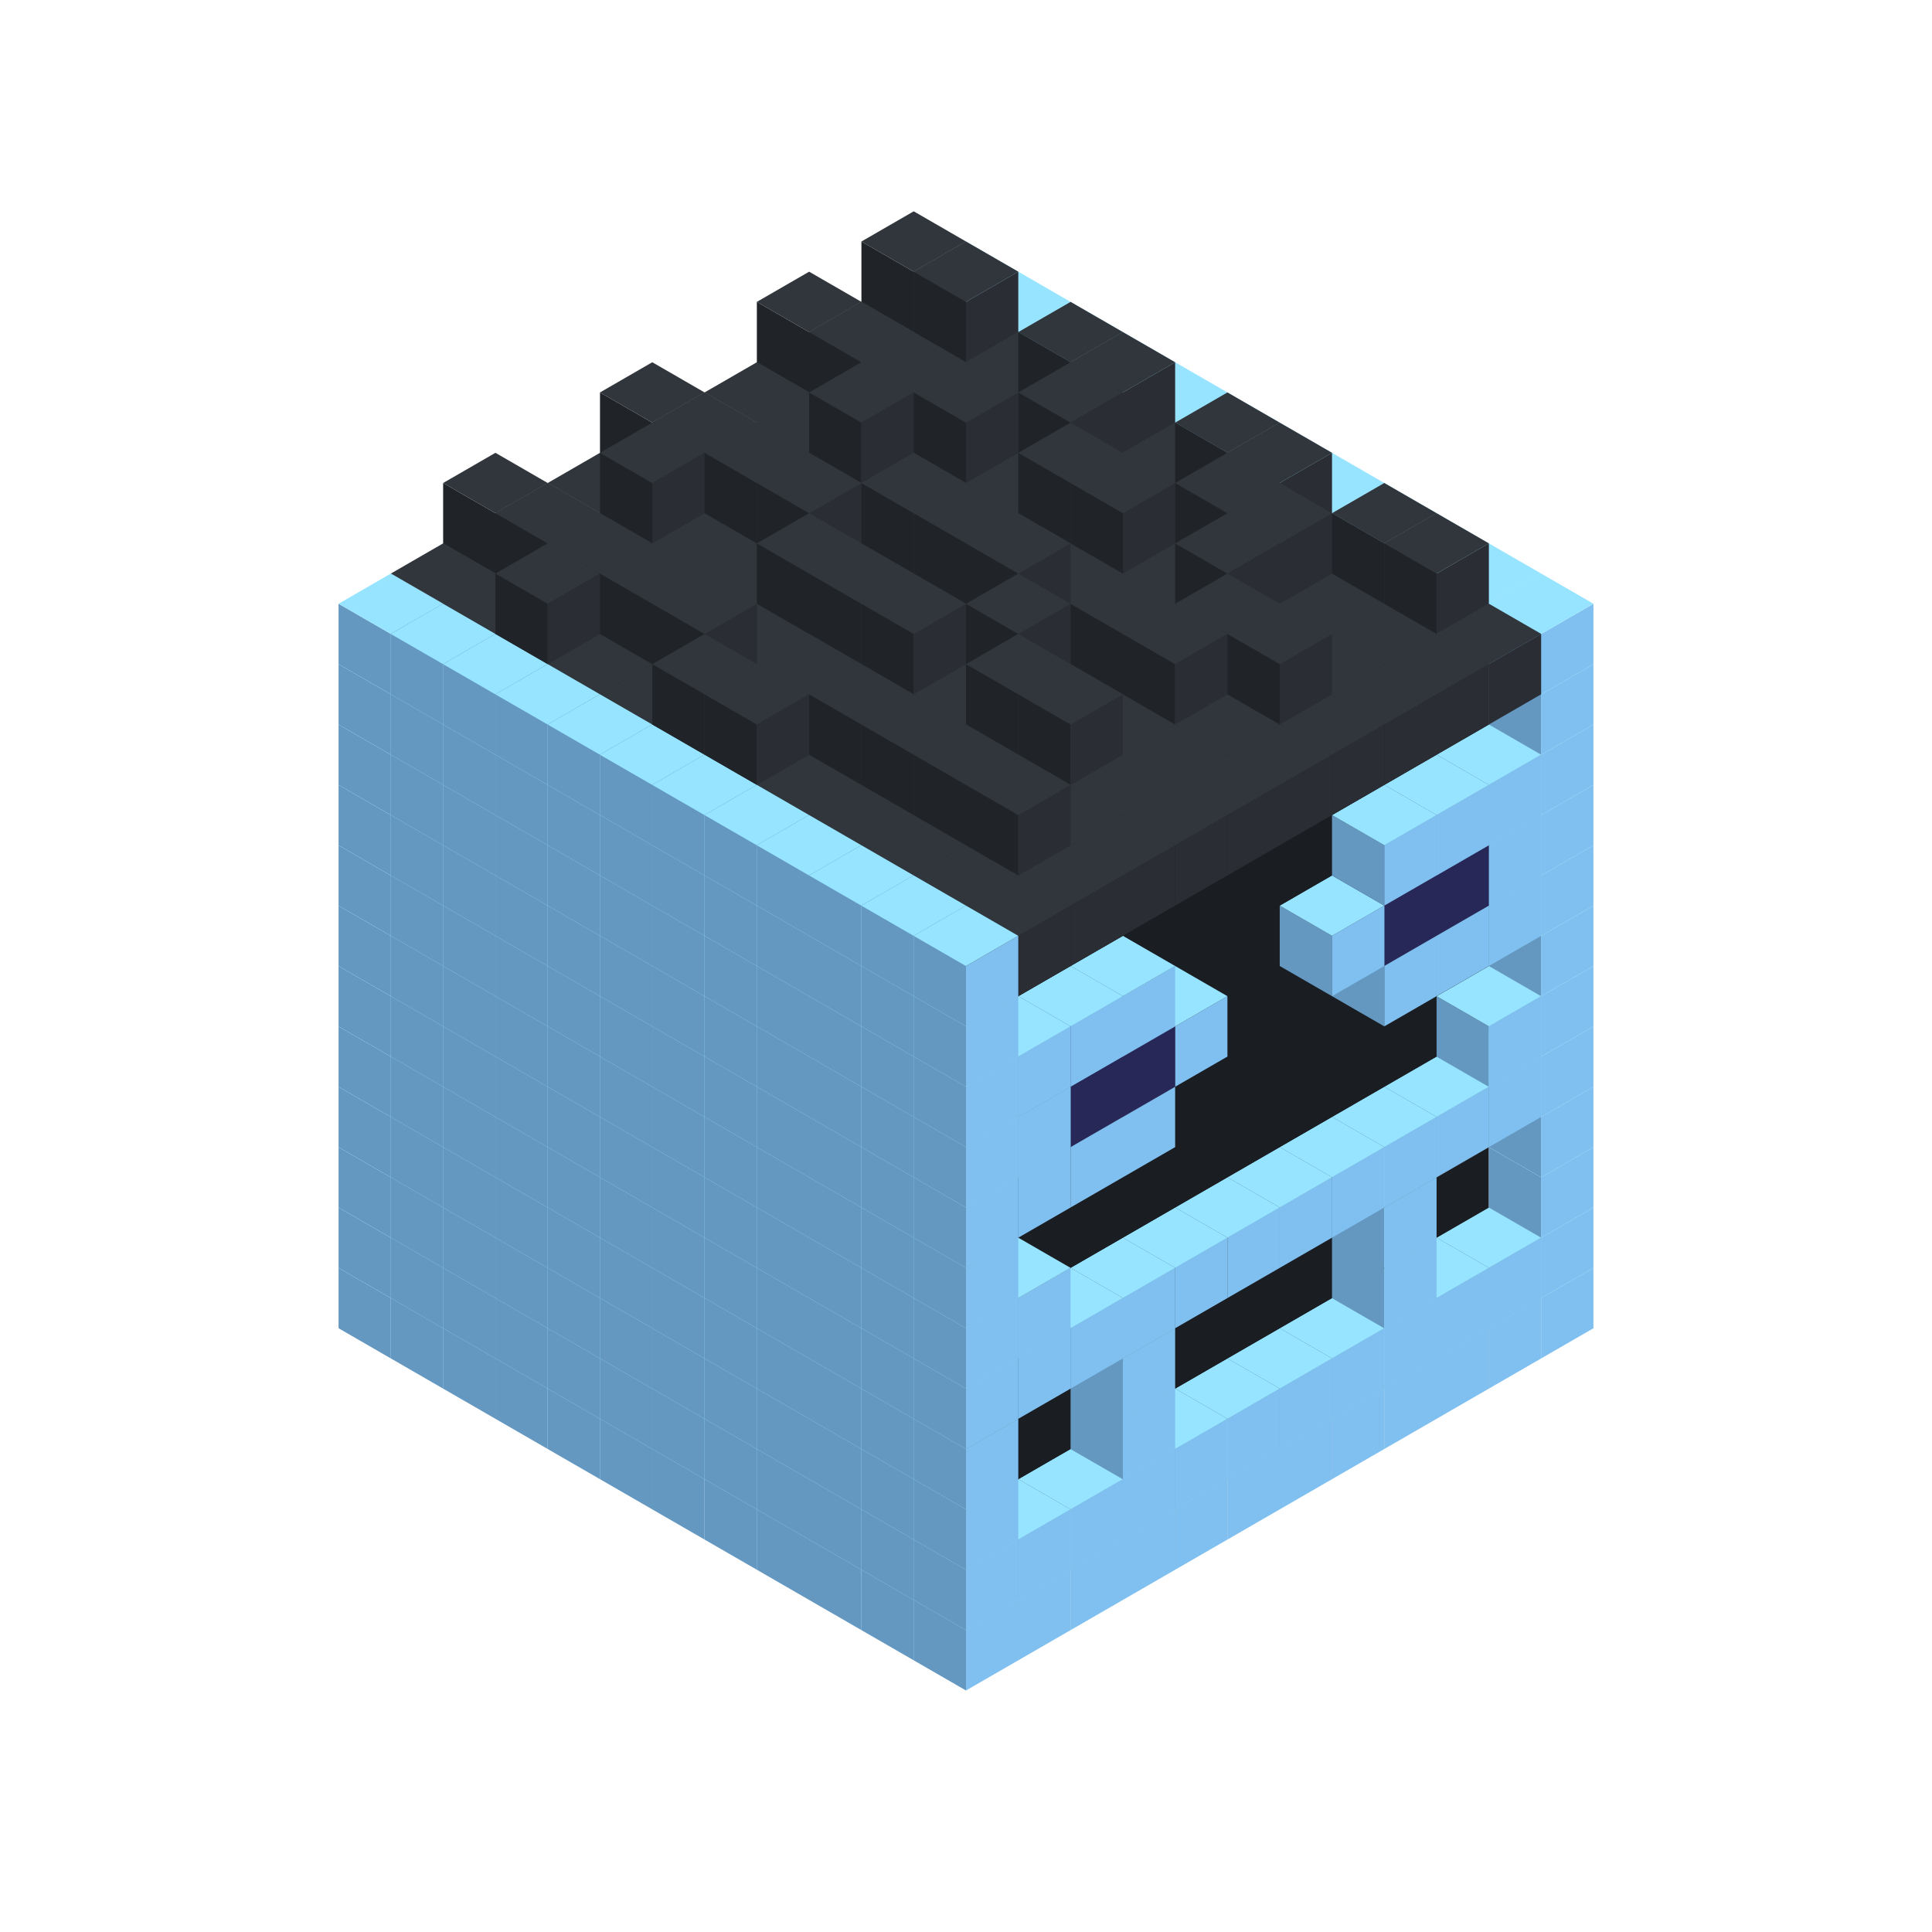 
<svg width='600' height='600' viewBox='4436371 5550000 3200000 3200000' xmlns='http://www.w3.org/2000/svg' xmlns:xlink='http://www.w3.org/1999/xlink'>
<use xlink:href='#v-0x0000003b-1' transform='translate(983738,3600000)'/>
<use xlink:href='#v-0x0000003b-1' transform='translate(1070341,3650000)'/>
<use xlink:href='#v-0x0000003b-1' transform='translate(1156944,3700000)'/>
<use xlink:href='#v-0x0000003b-1' transform='translate(1243547,3750000)'/>
<use xlink:href='#v-0x0000003b-1' transform='translate(1330150,3800000)'/>
<use xlink:href='#v-0x0000003b-1' transform='translate(1416753,3850000)'/>
<use xlink:href='#v-0x0000003b-1' transform='translate(1503356,3900000)'/>
<use xlink:href='#v-0x0000003b-1' transform='translate(1589959,3950000)'/>
<use xlink:href='#v-0x0000003b-1' transform='translate(1676562,4000000)'/>
<use xlink:href='#v-0x0000003b-1' transform='translate(1763165,4050000)'/>
<use xlink:href='#v-0x0000003b-1' transform='translate(1849768,4100000)'/>
<use xlink:href='#v-0x0000003b-1' transform='translate(2889004,3600000)'/>
<use xlink:href='#v-0x0000003b-1' transform='translate(2802401,3650000)'/>
<use xlink:href='#v-0x0000003b-1' transform='translate(2715798,3700000)'/>
<use xlink:href='#v-0x0000003b-1' transform='translate(2629195,3750000)'/>
<use xlink:href='#v-0x0000003b-1' transform='translate(2542592,3800000)'/>
<use xlink:href='#v-0x0000003b-1' transform='translate(2455989,3850000)'/>
<use xlink:href='#v-0x0000003b-1' transform='translate(2369386,3900000)'/>
<use xlink:href='#v-0x0000003b-1' transform='translate(2282783,3950000)'/>
<use xlink:href='#v-0x0000003b-1' transform='translate(2196180,4000000)'/>
<use xlink:href='#v-0x0000003b-1' transform='translate(2109577,4050000)'/>
<use xlink:href='#v-0x0000003b-1' transform='translate(2022974,4100000)'/>
<use xlink:href='#v-0x0000003b-1' transform='translate(1936371,4150000)'/>
<use xlink:href='#v-0x0000003b-1' transform='translate(983738,3500000)'/>
<use xlink:href='#v-0x0000003b-1' transform='translate(1070341,3550000)'/>
<use xlink:href='#v-0x0000003b-1' transform='translate(1156944,3600000)'/>
<use xlink:href='#v-0x0000003b-1' transform='translate(1243547,3650000)'/>
<use xlink:href='#v-0x0000003b-1' transform='translate(1330150,3700000)'/>
<use xlink:href='#v-0x0000003b-1' transform='translate(1416753,3750000)'/>
<use xlink:href='#v-0x0000003b-1' transform='translate(1503356,3800000)'/>
<use xlink:href='#v-0x0000003b-1' transform='translate(1589959,3850000)'/>
<use xlink:href='#v-0x0000003b-1' transform='translate(1676562,3900000)'/>
<use xlink:href='#v-0x0000003b-1' transform='translate(1763165,3950000)'/>
<use xlink:href='#v-0x0000003b-2' transform='translate(2715798,3500000)'/>
<use xlink:href='#v-0x0000003b-2' transform='translate(2629195,3550000)'/>
<use xlink:href='#v-0x0000003b-2' transform='translate(2542592,3600000)'/>
<use xlink:href='#v-0x0000003b-2' transform='translate(2455989,3650000)'/>
<use xlink:href='#v-0x0000003b-2' transform='translate(2369386,3700000)'/>
<use xlink:href='#v-0x0000003b-2' transform='translate(2282783,3750000)'/>
<use xlink:href='#v-0x0000003b-2' transform='translate(2196180,3800000)'/>
<use xlink:href='#v-0x0000003b-2' transform='translate(2109577,3850000)'/>
<use xlink:href='#v-0x0000003b-2' transform='translate(2022974,3900000)'/>
<use xlink:href='#v-0x0000003b-2' transform='translate(1936371,3950000)'/>
<use xlink:href='#v-0x0000003b-1' transform='translate(1849768,4000000)'/>
<use xlink:href='#v-0x0000003b-1' transform='translate(2889004,3500000)'/>
<use xlink:href='#v-0x0000003b-1' transform='translate(2802401,3550000)'/>
<use xlink:href='#v-0x0000003b-1' transform='translate(2715798,3600000)'/>
<use xlink:href='#v-0x0000003b-1' transform='translate(2629195,3650000)'/>
<use xlink:href='#v-0x0000003b-1' transform='translate(2542592,3700000)'/>
<use xlink:href='#v-0x0000003b-1' transform='translate(2455989,3750000)'/>
<use xlink:href='#v-0x0000003b-1' transform='translate(2369386,3800000)'/>
<use xlink:href='#v-0x0000003b-1' transform='translate(2282783,3850000)'/>
<use xlink:href='#v-0x0000003b-1' transform='translate(2196180,3900000)'/>
<use xlink:href='#v-0x0000003b-1' transform='translate(2109577,3950000)'/>
<use xlink:href='#v-0x0000003b-1' transform='translate(2022974,4000000)'/>
<use xlink:href='#v-0x0000003b-1' transform='translate(1936371,4050000)'/>
<use xlink:href='#v-0x0000003b-1' transform='translate(983738,3400000)'/>
<use xlink:href='#v-0x0000003b-1' transform='translate(1070341,3450000)'/>
<use xlink:href='#v-0x0000003b-1' transform='translate(1156944,3500000)'/>
<use xlink:href='#v-0x0000003b-1' transform='translate(1243547,3550000)'/>
<use xlink:href='#v-0x0000003b-1' transform='translate(1330150,3600000)'/>
<use xlink:href='#v-0x0000003b-1' transform='translate(1416753,3650000)'/>
<use xlink:href='#v-0x0000003b-1' transform='translate(1503356,3700000)'/>
<use xlink:href='#v-0x0000003b-1' transform='translate(1589959,3750000)'/>
<use xlink:href='#v-0x0000003b-1' transform='translate(1676562,3800000)'/>
<use xlink:href='#v-0x0000003b-1' transform='translate(1763165,3850000)'/>
<use xlink:href='#v-0x0000003b-4' transform='translate(2715798,3400000)'/>
<use xlink:href='#v-0x0000003b-4' transform='translate(2629195,3450000)'/>
<use xlink:href='#v-0x0000003b-4' transform='translate(2542592,3500000)'/>
<use xlink:href='#v-0x0000003b-4' transform='translate(2455989,3550000)'/>
<use xlink:href='#v-0x0000003b-4' transform='translate(2369386,3600000)'/>
<use xlink:href='#v-0x0000003b-4' transform='translate(2282783,3650000)'/>
<use xlink:href='#v-0x0000003b-4' transform='translate(2196180,3700000)'/>
<use xlink:href='#v-0x0000003b-4' transform='translate(2109577,3750000)'/>
<use xlink:href='#v-0x0000003b-4' transform='translate(2022974,3800000)'/>
<use xlink:href='#v-0x0000003b-4' transform='translate(1936371,3850000)'/>
<use xlink:href='#v-0x0000003b-1' transform='translate(1849768,3900000)'/>
<use xlink:href='#v-0x0000003b-1' transform='translate(2889004,3400000)'/>
<use xlink:href='#v-0x0000003b-1' transform='translate(2629195,3550000)'/>
<use xlink:href='#v-0x0000003b-1' transform='translate(2196180,3800000)'/>
<use xlink:href='#v-0x0000003b-1' transform='translate(1936371,3950000)'/>
<use xlink:href='#v-0x0000003b-1' transform='translate(983738,3300000)'/>
<use xlink:href='#v-0x0000003b-1' transform='translate(1070341,3350000)'/>
<use xlink:href='#v-0x0000003b-1' transform='translate(1156944,3400000)'/>
<use xlink:href='#v-0x0000003b-1' transform='translate(1243547,3450000)'/>
<use xlink:href='#v-0x0000003b-1' transform='translate(1330150,3500000)'/>
<use xlink:href='#v-0x0000003b-1' transform='translate(1416753,3550000)'/>
<use xlink:href='#v-0x0000003b-1' transform='translate(1503356,3600000)'/>
<use xlink:href='#v-0x0000003b-1' transform='translate(1589959,3650000)'/>
<use xlink:href='#v-0x0000003b-1' transform='translate(1676562,3700000)'/>
<use xlink:href='#v-0x0000003b-1' transform='translate(1763165,3750000)'/>
<use xlink:href='#v-0x0000003b-4' transform='translate(2715798,3300000)'/>
<use xlink:href='#v-0x0000003b-4' transform='translate(2629195,3350000)'/>
<use xlink:href='#v-0x0000003b-4' transform='translate(2542592,3400000)'/>
<use xlink:href='#v-0x0000003b-4' transform='translate(2455989,3450000)'/>
<use xlink:href='#v-0x0000003b-4' transform='translate(2369386,3500000)'/>
<use xlink:href='#v-0x0000003b-4' transform='translate(2282783,3550000)'/>
<use xlink:href='#v-0x0000003b-4' transform='translate(2196180,3600000)'/>
<use xlink:href='#v-0x0000003b-4' transform='translate(2109577,3650000)'/>
<use xlink:href='#v-0x0000003b-4' transform='translate(2022974,3700000)'/>
<use xlink:href='#v-0x0000003b-4' transform='translate(1936371,3750000)'/>
<use xlink:href='#v-0x0000003b-1' transform='translate(1849768,3800000)'/>
<use xlink:href='#v-0x0000003b-1' transform='translate(2889004,3300000)'/>
<use xlink:href='#v-0x0000003b-1' transform='translate(2629195,3450000)'/>
<use xlink:href='#v-0x0000003b-1' transform='translate(2196180,3700000)'/>
<use xlink:href='#v-0x0000003b-1' transform='translate(1936371,3850000)'/>
<use xlink:href='#v-0x0000003b-1' transform='translate(983738,3200000)'/>
<use xlink:href='#v-0x0000003b-1' transform='translate(1070341,3250000)'/>
<use xlink:href='#v-0x0000003b-1' transform='translate(1156944,3300000)'/>
<use xlink:href='#v-0x0000003b-1' transform='translate(1243547,3350000)'/>
<use xlink:href='#v-0x0000003b-1' transform='translate(1330150,3400000)'/>
<use xlink:href='#v-0x0000003b-1' transform='translate(1416753,3450000)'/>
<use xlink:href='#v-0x0000003b-1' transform='translate(1503356,3500000)'/>
<use xlink:href='#v-0x0000003b-1' transform='translate(1589959,3550000)'/>
<use xlink:href='#v-0x0000003b-1' transform='translate(1676562,3600000)'/>
<use xlink:href='#v-0x0000003b-1' transform='translate(1763165,3650000)'/>
<use xlink:href='#v-0x0000003b-2' transform='translate(2715798,3200000)'/>
<use xlink:href='#v-0x0000003b-2' transform='translate(2629195,3250000)'/>
<use xlink:href='#v-0x0000003b-2' transform='translate(2542592,3300000)'/>
<use xlink:href='#v-0x0000003b-2' transform='translate(2455989,3350000)'/>
<use xlink:href='#v-0x0000003b-2' transform='translate(2369386,3400000)'/>
<use xlink:href='#v-0x0000003b-2' transform='translate(2282783,3450000)'/>
<use xlink:href='#v-0x0000003b-2' transform='translate(2196180,3500000)'/>
<use xlink:href='#v-0x0000003b-2' transform='translate(2109577,3550000)'/>
<use xlink:href='#v-0x0000003b-2' transform='translate(2022974,3600000)'/>
<use xlink:href='#v-0x0000003b-2' transform='translate(1936371,3650000)'/>
<use xlink:href='#v-0x0000003b-1' transform='translate(1849768,3700000)'/>
<use xlink:href='#v-0x0000003b-1' transform='translate(2889004,3200000)'/>
<use xlink:href='#v-0x0000003b-1' transform='translate(2802401,3250000)'/>
<use xlink:href='#v-0x0000003b-1' transform='translate(2715798,3300000)'/>
<use xlink:href='#v-0x0000003b-1' transform='translate(2629195,3350000)'/>
<use xlink:href='#v-0x0000003b-1' transform='translate(2542592,3400000)'/>
<use xlink:href='#v-0x0000003b-1' transform='translate(2455989,3450000)'/>
<use xlink:href='#v-0x0000003b-1' transform='translate(2369386,3500000)'/>
<use xlink:href='#v-0x0000003b-1' transform='translate(2282783,3550000)'/>
<use xlink:href='#v-0x0000003b-1' transform='translate(2196180,3600000)'/>
<use xlink:href='#v-0x0000003b-1' transform='translate(2109577,3650000)'/>
<use xlink:href='#v-0x0000003b-1' transform='translate(2022974,3700000)'/>
<use xlink:href='#v-0x0000003b-1' transform='translate(1936371,3750000)'/>
<use xlink:href='#v-0x0000003b-1' transform='translate(983738,3100000)'/>
<use xlink:href='#v-0x0000003b-1' transform='translate(1070341,3150000)'/>
<use xlink:href='#v-0x0000003b-1' transform='translate(1156944,3200000)'/>
<use xlink:href='#v-0x0000003b-1' transform='translate(1243547,3250000)'/>
<use xlink:href='#v-0x0000003b-1' transform='translate(1330150,3300000)'/>
<use xlink:href='#v-0x0000003b-1' transform='translate(1416753,3350000)'/>
<use xlink:href='#v-0x0000003b-1' transform='translate(1503356,3400000)'/>
<use xlink:href='#v-0x0000003b-1' transform='translate(1589959,3450000)'/>
<use xlink:href='#v-0x0000003b-1' transform='translate(1676562,3500000)'/>
<use xlink:href='#v-0x0000003b-1' transform='translate(1763165,3550000)'/>
<use xlink:href='#v-0x0000003b-2' transform='translate(2715798,3100000)'/>
<use xlink:href='#v-0x0000003b-2' transform='translate(2629195,3150000)'/>
<use xlink:href='#v-0x0000003b-2' transform='translate(2542592,3200000)'/>
<use xlink:href='#v-0x0000003b-2' transform='translate(2455989,3250000)'/>
<use xlink:href='#v-0x0000003b-2' transform='translate(2369386,3300000)'/>
<use xlink:href='#v-0x0000003b-2' transform='translate(2282783,3350000)'/>
<use xlink:href='#v-0x0000003b-2' transform='translate(2196180,3400000)'/>
<use xlink:href='#v-0x0000003b-2' transform='translate(2109577,3450000)'/>
<use xlink:href='#v-0x0000003b-2' transform='translate(2022974,3500000)'/>
<use xlink:href='#v-0x0000003b-2' transform='translate(1936371,3550000)'/>
<use xlink:href='#v-0x0000003b-1' transform='translate(1849768,3600000)'/>
<use xlink:href='#v-0x0000003b-1' transform='translate(2889004,3100000)'/>
<use xlink:href='#v-0x0000003b-1' transform='translate(2802401,3150000)'/>
<use xlink:href='#v-0x0000003b-1' transform='translate(2022974,3600000)'/>
<use xlink:href='#v-0x0000003b-1' transform='translate(1936371,3650000)'/>
<use xlink:href='#v-0x0000003b-1' transform='translate(983738,3000000)'/>
<use xlink:href='#v-0x0000003b-1' transform='translate(1070341,3050000)'/>
<use xlink:href='#v-0x0000003b-1' transform='translate(1156944,3100000)'/>
<use xlink:href='#v-0x0000003b-1' transform='translate(1243547,3150000)'/>
<use xlink:href='#v-0x0000003b-1' transform='translate(1330150,3200000)'/>
<use xlink:href='#v-0x0000003b-1' transform='translate(1416753,3250000)'/>
<use xlink:href='#v-0x0000003b-1' transform='translate(1503356,3300000)'/>
<use xlink:href='#v-0x0000003b-1' transform='translate(1589959,3350000)'/>
<use xlink:href='#v-0x0000003b-1' transform='translate(1676562,3400000)'/>
<use xlink:href='#v-0x0000003b-1' transform='translate(1763165,3450000)'/>
<use xlink:href='#v-0x0000003b-2' transform='translate(2715798,3000000)'/>
<use xlink:href='#v-0x0000003b-2' transform='translate(2629195,3050000)'/>
<use xlink:href='#v-0x0000003b-2' transform='translate(2542592,3100000)'/>
<use xlink:href='#v-0x0000003b-2' transform='translate(2455989,3150000)'/>
<use xlink:href='#v-0x0000003b-2' transform='translate(2369386,3200000)'/>
<use xlink:href='#v-0x0000003b-2' transform='translate(2282783,3250000)'/>
<use xlink:href='#v-0x0000003b-2' transform='translate(2196180,3300000)'/>
<use xlink:href='#v-0x0000003b-2' transform='translate(2109577,3350000)'/>
<use xlink:href='#v-0x0000003b-2' transform='translate(2022974,3400000)'/>
<use xlink:href='#v-0x0000003b-2' transform='translate(1936371,3450000)'/>
<use xlink:href='#v-0x0000003b-1' transform='translate(1849768,3500000)'/>
<use xlink:href='#v-0x0000003b-1' transform='translate(2889004,3000000)'/>
<use xlink:href='#v-0x0000003b-1' transform='translate(1936371,3550000)'/>
<use xlink:href='#v-0x0000003b-1' transform='translate(983738,2900000)'/>
<use xlink:href='#v-0x0000003b-1' transform='translate(1070341,2950000)'/>
<use xlink:href='#v-0x0000003b-1' transform='translate(1156944,3000000)'/>
<use xlink:href='#v-0x0000003b-1' transform='translate(1243547,3050000)'/>
<use xlink:href='#v-0x0000003b-1' transform='translate(1330150,3100000)'/>
<use xlink:href='#v-0x0000003b-1' transform='translate(1416753,3150000)'/>
<use xlink:href='#v-0x0000003b-1' transform='translate(1503356,3200000)'/>
<use xlink:href='#v-0x0000003b-1' transform='translate(1589959,3250000)'/>
<use xlink:href='#v-0x0000003b-1' transform='translate(1676562,3300000)'/>
<use xlink:href='#v-0x0000003b-1' transform='translate(1763165,3350000)'/>
<use xlink:href='#v-0x0000003b-2' transform='translate(2715798,2900000)'/>
<use xlink:href='#v-0x0000003b-2' transform='translate(2629195,2950000)'/>
<use xlink:href='#v-0x0000003b-2' transform='translate(2542592,3000000)'/>
<use xlink:href='#v-0x0000003b-2' transform='translate(2455989,3050000)'/>
<use xlink:href='#v-0x0000003b-2' transform='translate(2369386,3100000)'/>
<use xlink:href='#v-0x0000003b-2' transform='translate(2282783,3150000)'/>
<use xlink:href='#v-0x0000003b-2' transform='translate(2196180,3200000)'/>
<use xlink:href='#v-0x0000003b-2' transform='translate(2109577,3250000)'/>
<use xlink:href='#v-0x0000003b-2' transform='translate(2022974,3300000)'/>
<use xlink:href='#v-0x0000003b-2' transform='translate(1936371,3350000)'/>
<use xlink:href='#v-0x0000003b-1' transform='translate(1849768,3400000)'/>
<use xlink:href='#v-0x0000003b-1' transform='translate(2889004,2900000)'/>
<use xlink:href='#v-0x0000003b-1' transform='translate(2802401,2950000)'/>
<use xlink:href='#v-0x0000003b-1' transform='translate(2715798,3000000)'/>
<use xlink:href='#v-0x0000003b-1' transform='translate(2629195,3050000)'/>
<use xlink:href='#v-0x0000003b-1' transform='translate(2196180,3300000)'/>
<use xlink:href='#v-0x0000003b-1' transform='translate(2109577,3350000)'/>
<use xlink:href='#v-0x0000003b-1' transform='translate(2022974,3400000)'/>
<use xlink:href='#v-0x0000003b-1' transform='translate(1936371,3450000)'/>
<use xlink:href='#v-0x0000003b-1' transform='translate(983738,2800000)'/>
<use xlink:href='#v-0x0000003b-1' transform='translate(1070341,2850000)'/>
<use xlink:href='#v-0x0000003b-1' transform='translate(1156944,2900000)'/>
<use xlink:href='#v-0x0000003b-1' transform='translate(1243547,2950000)'/>
<use xlink:href='#v-0x0000003b-1' transform='translate(1330150,3000000)'/>
<use xlink:href='#v-0x0000003b-1' transform='translate(1416753,3050000)'/>
<use xlink:href='#v-0x0000003b-1' transform='translate(1503356,3100000)'/>
<use xlink:href='#v-0x0000003b-1' transform='translate(1589959,3150000)'/>
<use xlink:href='#v-0x0000003b-1' transform='translate(1676562,3200000)'/>
<use xlink:href='#v-0x0000003b-1' transform='translate(1763165,3250000)'/>
<use xlink:href='#v-0x0000003b-2' transform='translate(2715798,2800000)'/>
<use xlink:href='#v-0x0000003b-2' transform='translate(2629195,2850000)'/>
<use xlink:href='#v-0x0000003b-2' transform='translate(2542592,2900000)'/>
<use xlink:href='#v-0x0000003b-2' transform='translate(2455989,2950000)'/>
<use xlink:href='#v-0x0000003b-2' transform='translate(2369386,3000000)'/>
<use xlink:href='#v-0x0000003b-2' transform='translate(2282783,3050000)'/>
<use xlink:href='#v-0x0000003b-2' transform='translate(2196180,3100000)'/>
<use xlink:href='#v-0x0000003b-2' transform='translate(2109577,3150000)'/>
<use xlink:href='#v-0x0000003b-2' transform='translate(2022974,3200000)'/>
<use xlink:href='#v-0x0000003b-2' transform='translate(1936371,3250000)'/>
<use xlink:href='#v-0x0000003b-1' transform='translate(1849768,3300000)'/>
<use xlink:href='#v-0x0000003b-1' transform='translate(2889004,2800000)'/>
<use xlink:href='#v-0x0000003b-1' transform='translate(2802401,2850000)'/>
<use xlink:href='#v-0x0000003b-3' transform='translate(2715798,2900000)'/>
<use xlink:href='#v-0x0000003b-3' transform='translate(2629195,2950000)'/>
<use xlink:href='#v-0x0000003b-1' transform='translate(2542592,3000000)'/>
<use xlink:href='#v-0x0000003b-1' transform='translate(2282783,3150000)'/>
<use xlink:href='#v-0x0000003b-3' transform='translate(2196180,3200000)'/>
<use xlink:href='#v-0x0000003b-3' transform='translate(2109577,3250000)'/>
<use xlink:href='#v-0x0000003b-1' transform='translate(2022974,3300000)'/>
<use xlink:href='#v-0x0000003b-1' transform='translate(1936371,3350000)'/>
<use xlink:href='#v-0x0000003b-1' transform='translate(983738,2700000)'/>
<use xlink:href='#v-0x0000003b-1' transform='translate(1070341,2750000)'/>
<use xlink:href='#v-0x0000003b-1' transform='translate(1156944,2800000)'/>
<use xlink:href='#v-0x0000003b-1' transform='translate(1243547,2850000)'/>
<use xlink:href='#v-0x0000003b-1' transform='translate(1330150,2900000)'/>
<use xlink:href='#v-0x0000003b-1' transform='translate(1416753,2950000)'/>
<use xlink:href='#v-0x0000003b-1' transform='translate(1503356,3000000)'/>
<use xlink:href='#v-0x0000003b-1' transform='translate(1589959,3050000)'/>
<use xlink:href='#v-0x0000003b-1' transform='translate(1676562,3100000)'/>
<use xlink:href='#v-0x0000003b-1' transform='translate(1763165,3150000)'/>
<use xlink:href='#v-0x0000003b-2' transform='translate(2715798,2700000)'/>
<use xlink:href='#v-0x0000003b-2' transform='translate(2629195,2750000)'/>
<use xlink:href='#v-0x0000003b-2' transform='translate(2542592,2800000)'/>
<use xlink:href='#v-0x0000003b-2' transform='translate(2455989,2850000)'/>
<use xlink:href='#v-0x0000003b-2' transform='translate(2369386,2900000)'/>
<use xlink:href='#v-0x0000003b-2' transform='translate(2282783,2950000)'/>
<use xlink:href='#v-0x0000003b-2' transform='translate(2196180,3000000)'/>
<use xlink:href='#v-0x0000003b-2' transform='translate(2109577,3050000)'/>
<use xlink:href='#v-0x0000003b-2' transform='translate(2022974,3100000)'/>
<use xlink:href='#v-0x0000003b-2' transform='translate(1936371,3150000)'/>
<use xlink:href='#v-0x0000003b-1' transform='translate(1849768,3200000)'/>
<use xlink:href='#v-0x0000003b-1' transform='translate(2889004,2700000)'/>
<use xlink:href='#v-0x0000003b-1' transform='translate(2802401,2750000)'/>
<use xlink:href='#v-0x0000003b-1' transform='translate(2715798,2800000)'/>
<use xlink:href='#v-0x0000003b-1' transform='translate(2629195,2850000)'/>
<use xlink:href='#v-0x0000003b-1' transform='translate(2196180,3100000)'/>
<use xlink:href='#v-0x0000003b-1' transform='translate(2109577,3150000)'/>
<use xlink:href='#v-0x0000003b-1' transform='translate(2022974,3200000)'/>
<use xlink:href='#v-0x0000003b-1' transform='translate(1936371,3250000)'/>
<use xlink:href='#v-0x0000003b-1' transform='translate(983738,2600000)'/>
<use xlink:href='#v-0x0000003b-1' transform='translate(1070341,2650000)'/>
<use xlink:href='#v-0x0000003b-1' transform='translate(1156944,2700000)'/>
<use xlink:href='#v-0x0000003b-1' transform='translate(1243547,2750000)'/>
<use xlink:href='#v-0x0000003b-1' transform='translate(1330150,2800000)'/>
<use xlink:href='#v-0x0000003b-1' transform='translate(1416753,2850000)'/>
<use xlink:href='#v-0x0000003b-1' transform='translate(1503356,2900000)'/>
<use xlink:href='#v-0x0000003b-1' transform='translate(1589959,2950000)'/>
<use xlink:href='#v-0x0000003b-1' transform='translate(1676562,3000000)'/>
<use xlink:href='#v-0x0000003b-1' transform='translate(1763165,3050000)'/>
<use xlink:href='#v-0x0000003b-2' transform='translate(2715798,2600000)'/>
<use xlink:href='#v-0x0000003b-2' transform='translate(2629195,2650000)'/>
<use xlink:href='#v-0x0000003b-2' transform='translate(2542592,2700000)'/>
<use xlink:href='#v-0x0000003b-2' transform='translate(2455989,2750000)'/>
<use xlink:href='#v-0x0000003b-2' transform='translate(2369386,2800000)'/>
<use xlink:href='#v-0x0000003b-2' transform='translate(2282783,2850000)'/>
<use xlink:href='#v-0x0000003b-2' transform='translate(2196180,2900000)'/>
<use xlink:href='#v-0x0000003b-2' transform='translate(2109577,2950000)'/>
<use xlink:href='#v-0x0000003b-2' transform='translate(2022974,3000000)'/>
<use xlink:href='#v-0x0000003b-2' transform='translate(1936371,3050000)'/>
<use xlink:href='#v-0x0000003b-1' transform='translate(1849768,3100000)'/>
<use xlink:href='#v-0x0000003b-1' transform='translate(2889004,2600000)'/>
<use xlink:href='#v-0x0000003b-1' transform='translate(1936371,3150000)'/>
<use xlink:href='#v-0x0000003b-1' transform='translate(1936371,1950000)'/>
<use xlink:href='#v-0x0000003b-5' transform='translate(1849768,2000000)'/>
<use xlink:href='#v-0x0000003b-5' transform='translate(1763165,2050000)'/>
<use xlink:href='#v-0x0000003b-5' transform='translate(1676562,2100000)'/>
<use xlink:href='#v-0x0000003b-5' transform='translate(1589959,2150000)'/>
<use xlink:href='#v-0x0000003b-5' transform='translate(1503356,2200000)'/>
<use xlink:href='#v-0x0000003b-5' transform='translate(1416753,2250000)'/>
<use xlink:href='#v-0x0000003b-5' transform='translate(1330150,2300000)'/>
<use xlink:href='#v-0x0000003b-5' transform='translate(1243547,2350000)'/>
<use xlink:href='#v-0x0000003b-5' transform='translate(1156944,2400000)'/>
<use xlink:href='#v-0x0000003b-5' transform='translate(1070341,2450000)'/>
<use xlink:href='#v-0x0000003b-1' transform='translate(983738,2500000)'/>
<use xlink:href='#v-0x0000003b-1' transform='translate(2022974,2000000)'/>
<use xlink:href='#v-0x0000003b-5' transform='translate(1936371,2050000)'/>
<use xlink:href='#v-0x0000003b-5' transform='translate(1849768,2100000)'/>
<use xlink:href='#v-0x0000003b-5' transform='translate(1763165,2150000)'/>
<use xlink:href='#v-0x0000003b-5' transform='translate(1676562,2200000)'/>
<use xlink:href='#v-0x0000003b-5' transform='translate(1589959,2250000)'/>
<use xlink:href='#v-0x0000003b-5' transform='translate(1503356,2300000)'/>
<use xlink:href='#v-0x0000003b-5' transform='translate(1416753,2350000)'/>
<use xlink:href='#v-0x0000003b-5' transform='translate(1330150,2400000)'/>
<use xlink:href='#v-0x0000003b-5' transform='translate(1243547,2450000)'/>
<use xlink:href='#v-0x0000003b-5' transform='translate(1156944,2500000)'/>
<use xlink:href='#v-0x0000003b-1' transform='translate(1070341,2550000)'/>
<use xlink:href='#v-0x0000003b-1' transform='translate(2109577,2050000)'/>
<use xlink:href='#v-0x0000003b-5' transform='translate(2022974,2100000)'/>
<use xlink:href='#v-0x0000003b-5' transform='translate(1936371,2150000)'/>
<use xlink:href='#v-0x0000003b-5' transform='translate(1849768,2200000)'/>
<use xlink:href='#v-0x0000003b-5' transform='translate(1763165,2250000)'/>
<use xlink:href='#v-0x0000003b-5' transform='translate(1676562,2300000)'/>
<use xlink:href='#v-0x0000003b-5' transform='translate(1589959,2350000)'/>
<use xlink:href='#v-0x0000003b-5' transform='translate(1503356,2400000)'/>
<use xlink:href='#v-0x0000003b-5' transform='translate(1416753,2450000)'/>
<use xlink:href='#v-0x0000003b-5' transform='translate(1330150,2500000)'/>
<use xlink:href='#v-0x0000003b-5' transform='translate(1243547,2550000)'/>
<use xlink:href='#v-0x0000003b-1' transform='translate(1156944,2600000)'/>
<use xlink:href='#v-0x0000003b-1' transform='translate(2196180,2100000)'/>
<use xlink:href='#v-0x0000003b-5' transform='translate(2109577,2150000)'/>
<use xlink:href='#v-0x0000003b-5' transform='translate(2022974,2200000)'/>
<use xlink:href='#v-0x0000003b-5' transform='translate(1936371,2250000)'/>
<use xlink:href='#v-0x0000003b-5' transform='translate(1849768,2300000)'/>
<use xlink:href='#v-0x0000003b-5' transform='translate(1763165,2350000)'/>
<use xlink:href='#v-0x0000003b-5' transform='translate(1676562,2400000)'/>
<use xlink:href='#v-0x0000003b-5' transform='translate(1589959,2450000)'/>
<use xlink:href='#v-0x0000003b-5' transform='translate(1503356,2500000)'/>
<use xlink:href='#v-0x0000003b-5' transform='translate(1416753,2550000)'/>
<use xlink:href='#v-0x0000003b-5' transform='translate(1330150,2600000)'/>
<use xlink:href='#v-0x0000003b-1' transform='translate(1243547,2650000)'/>
<use xlink:href='#v-0x0000003b-1' transform='translate(2282783,2150000)'/>
<use xlink:href='#v-0x0000003b-5' transform='translate(2196180,2200000)'/>
<use xlink:href='#v-0x0000003b-5' transform='translate(2109577,2250000)'/>
<use xlink:href='#v-0x0000003b-5' transform='translate(2022974,2300000)'/>
<use xlink:href='#v-0x0000003b-5' transform='translate(1936371,2350000)'/>
<use xlink:href='#v-0x0000003b-5' transform='translate(1849768,2400000)'/>
<use xlink:href='#v-0x0000003b-5' transform='translate(1763165,2450000)'/>
<use xlink:href='#v-0x0000003b-5' transform='translate(1676562,2500000)'/>
<use xlink:href='#v-0x0000003b-5' transform='translate(1589959,2550000)'/>
<use xlink:href='#v-0x0000003b-5' transform='translate(1503356,2600000)'/>
<use xlink:href='#v-0x0000003b-5' transform='translate(1416753,2650000)'/>
<use xlink:href='#v-0x0000003b-1' transform='translate(1330150,2700000)'/>
<use xlink:href='#v-0x0000003b-1' transform='translate(2369386,2200000)'/>
<use xlink:href='#v-0x0000003b-5' transform='translate(2282783,2250000)'/>
<use xlink:href='#v-0x0000003b-5' transform='translate(2196180,2300000)'/>
<use xlink:href='#v-0x0000003b-5' transform='translate(2109577,2350000)'/>
<use xlink:href='#v-0x0000003b-5' transform='translate(2022974,2400000)'/>
<use xlink:href='#v-0x0000003b-5' transform='translate(1936371,2450000)'/>
<use xlink:href='#v-0x0000003b-5' transform='translate(1849768,2500000)'/>
<use xlink:href='#v-0x0000003b-5' transform='translate(1763165,2550000)'/>
<use xlink:href='#v-0x0000003b-5' transform='translate(1676562,2600000)'/>
<use xlink:href='#v-0x0000003b-5' transform='translate(1589959,2650000)'/>
<use xlink:href='#v-0x0000003b-5' transform='translate(1503356,2700000)'/>
<use xlink:href='#v-0x0000003b-1' transform='translate(1416753,2750000)'/>
<use xlink:href='#v-0x0000003b-1' transform='translate(2455989,2250000)'/>
<use xlink:href='#v-0x0000003b-5' transform='translate(2369386,2300000)'/>
<use xlink:href='#v-0x0000003b-5' transform='translate(2282783,2350000)'/>
<use xlink:href='#v-0x0000003b-5' transform='translate(2196180,2400000)'/>
<use xlink:href='#v-0x0000003b-5' transform='translate(2109577,2450000)'/>
<use xlink:href='#v-0x0000003b-5' transform='translate(2022974,2500000)'/>
<use xlink:href='#v-0x0000003b-5' transform='translate(1936371,2550000)'/>
<use xlink:href='#v-0x0000003b-5' transform='translate(1849768,2600000)'/>
<use xlink:href='#v-0x0000003b-5' transform='translate(1763165,2650000)'/>
<use xlink:href='#v-0x0000003b-5' transform='translate(1676562,2700000)'/>
<use xlink:href='#v-0x0000003b-5' transform='translate(1589959,2750000)'/>
<use xlink:href='#v-0x0000003b-1' transform='translate(1503356,2800000)'/>
<use xlink:href='#v-0x0000003b-1' transform='translate(2542592,2300000)'/>
<use xlink:href='#v-0x0000003b-5' transform='translate(2455989,2350000)'/>
<use xlink:href='#v-0x0000003b-5' transform='translate(2369386,2400000)'/>
<use xlink:href='#v-0x0000003b-5' transform='translate(2282783,2450000)'/>
<use xlink:href='#v-0x0000003b-5' transform='translate(2196180,2500000)'/>
<use xlink:href='#v-0x0000003b-5' transform='translate(2109577,2550000)'/>
<use xlink:href='#v-0x0000003b-5' transform='translate(2022974,2600000)'/>
<use xlink:href='#v-0x0000003b-5' transform='translate(1936371,2650000)'/>
<use xlink:href='#v-0x0000003b-5' transform='translate(1849768,2700000)'/>
<use xlink:href='#v-0x0000003b-5' transform='translate(1763165,2750000)'/>
<use xlink:href='#v-0x0000003b-5' transform='translate(1676562,2800000)'/>
<use xlink:href='#v-0x0000003b-1' transform='translate(1589959,2850000)'/>
<use xlink:href='#v-0x0000003b-1' transform='translate(2629195,2350000)'/>
<use xlink:href='#v-0x0000003b-5' transform='translate(2542592,2400000)'/>
<use xlink:href='#v-0x0000003b-5' transform='translate(2455989,2450000)'/>
<use xlink:href='#v-0x0000003b-5' transform='translate(2369386,2500000)'/>
<use xlink:href='#v-0x0000003b-5' transform='translate(2282783,2550000)'/>
<use xlink:href='#v-0x0000003b-5' transform='translate(2196180,2600000)'/>
<use xlink:href='#v-0x0000003b-5' transform='translate(2109577,2650000)'/>
<use xlink:href='#v-0x0000003b-5' transform='translate(2022974,2700000)'/>
<use xlink:href='#v-0x0000003b-5' transform='translate(1936371,2750000)'/>
<use xlink:href='#v-0x0000003b-5' transform='translate(1849768,2800000)'/>
<use xlink:href='#v-0x0000003b-5' transform='translate(1763165,2850000)'/>
<use xlink:href='#v-0x0000003b-1' transform='translate(1676562,2900000)'/>
<use xlink:href='#v-0x0000003b-1' transform='translate(2715798,2400000)'/>
<use xlink:href='#v-0x0000003b-5' transform='translate(2629195,2450000)'/>
<use xlink:href='#v-0x0000003b-5' transform='translate(2542592,2500000)'/>
<use xlink:href='#v-0x0000003b-5' transform='translate(2455989,2550000)'/>
<use xlink:href='#v-0x0000003b-5' transform='translate(2369386,2600000)'/>
<use xlink:href='#v-0x0000003b-5' transform='translate(2282783,2650000)'/>
<use xlink:href='#v-0x0000003b-5' transform='translate(2196180,2700000)'/>
<use xlink:href='#v-0x0000003b-5' transform='translate(2109577,2750000)'/>
<use xlink:href='#v-0x0000003b-5' transform='translate(2022974,2800000)'/>
<use xlink:href='#v-0x0000003b-5' transform='translate(1936371,2850000)'/>
<use xlink:href='#v-0x0000003b-5' transform='translate(1849768,2900000)'/>
<use xlink:href='#v-0x0000003b-1' transform='translate(1763165,2950000)'/>
<use xlink:href='#v-0x0000003b-1' transform='translate(2802401,2450000)'/>
<use xlink:href='#v-0x0000003b-5' transform='translate(2715798,2500000)'/>
<use xlink:href='#v-0x0000003b-5' transform='translate(2629195,2550000)'/>
<use xlink:href='#v-0x0000003b-5' transform='translate(2542592,2600000)'/>
<use xlink:href='#v-0x0000003b-5' transform='translate(2455989,2650000)'/>
<use xlink:href='#v-0x0000003b-5' transform='translate(2369386,2700000)'/>
<use xlink:href='#v-0x0000003b-5' transform='translate(2282783,2750000)'/>
<use xlink:href='#v-0x0000003b-5' transform='translate(2196180,2800000)'/>
<use xlink:href='#v-0x0000003b-5' transform='translate(2109577,2850000)'/>
<use xlink:href='#v-0x0000003b-5' transform='translate(2022974,2900000)'/>
<use xlink:href='#v-0x0000003b-5' transform='translate(1936371,2950000)'/>
<use xlink:href='#v-0x0000003b-1' transform='translate(1849768,3000000)'/>
<use xlink:href='#v-0x0000003b-1' transform='translate(2889004,2500000)'/>
<use xlink:href='#v-0x0000003b-5' transform='translate(2802401,2550000)'/>
<use xlink:href='#v-0x0000003b-5' transform='translate(2715798,2600000)'/>
<use xlink:href='#v-0x0000003b-5' transform='translate(2629195,2650000)'/>
<use xlink:href='#v-0x0000003b-5' transform='translate(2542592,2700000)'/>
<use xlink:href='#v-0x0000003b-5' transform='translate(2455989,2750000)'/>
<use xlink:href='#v-0x0000003b-5' transform='translate(2369386,2800000)'/>
<use xlink:href='#v-0x0000003b-5' transform='translate(2282783,2850000)'/>
<use xlink:href='#v-0x0000003b-5' transform='translate(2196180,2900000)'/>
<use xlink:href='#v-0x0000003b-5' transform='translate(2109577,2950000)'/>
<use xlink:href='#v-0x0000003b-5' transform='translate(2022974,3000000)'/>
<use xlink:href='#v-0x0000003b-1' transform='translate(1936371,3050000)'/>
<use xlink:href='#v-0x0000003b-5' transform='translate(1849768,1900000)'/>
<use xlink:href='#v-0x0000003b-5' transform='translate(1676562,2000000)'/>
<use xlink:href='#v-0x0000003b-5' transform='translate(1416753,2150000)'/>
<use xlink:href='#v-0x0000003b-5' transform='translate(1156944,2300000)'/>
<use xlink:href='#v-0x0000003b-5' transform='translate(1936371,1950000)'/>
<use xlink:href='#v-0x0000003b-5' transform='translate(1763165,2050000)'/>
<use xlink:href='#v-0x0000003b-5' transform='translate(1503356,2200000)'/>
<use xlink:href='#v-0x0000003b-5' transform='translate(1416753,2250000)'/>
<use xlink:href='#v-0x0000003b-5' transform='translate(1243547,2350000)'/>
<use xlink:href='#v-0x0000003b-5' transform='translate(1849768,2100000)'/>
<use xlink:href='#v-0x0000003b-5' transform='translate(1763165,2150000)'/>
<use xlink:href='#v-0x0000003b-5' transform='translate(1589959,2250000)'/>
<use xlink:href='#v-0x0000003b-5' transform='translate(1330150,2400000)'/>
<use xlink:href='#v-0x0000003b-5' transform='translate(1243547,2450000)'/>
<use xlink:href='#v-0x0000003b-5' transform='translate(2109577,2050000)'/>
<use xlink:href='#v-0x0000003b-5' transform='translate(1936371,2150000)'/>
<use xlink:href='#v-0x0000003b-5' transform='translate(1676562,2300000)'/>
<use xlink:href='#v-0x0000003b-5' transform='translate(1416753,2450000)'/>
<use xlink:href='#v-0x0000003b-5' transform='translate(2196180,2100000)'/>
<use xlink:href='#v-0x0000003b-5' transform='translate(2109577,2150000)'/>
<use xlink:href='#v-0x0000003b-5' transform='translate(1849768,2300000)'/>
<use xlink:href='#v-0x0000003b-5' transform='translate(1676562,2400000)'/>
<use xlink:href='#v-0x0000003b-5' transform='translate(1503356,2500000)'/>
<use xlink:href='#v-0x0000003b-5' transform='translate(2109577,2250000)'/>
<use xlink:href='#v-0x0000003b-5' transform='translate(1936371,2350000)'/>
<use xlink:href='#v-0x0000003b-5' transform='translate(1763165,2450000)'/>
<use xlink:href='#v-0x0000003b-5' transform='translate(1503356,2600000)'/>
<use xlink:href='#v-0x0000003b-5' transform='translate(2369386,2200000)'/>
<use xlink:href='#v-0x0000003b-5' transform='translate(2196180,2300000)'/>
<use xlink:href='#v-0x0000003b-5' transform='translate(2022974,2400000)'/>
<use xlink:href='#v-0x0000003b-5' transform='translate(1849768,2500000)'/>
<use xlink:href='#v-0x0000003b-5' transform='translate(1676562,2600000)'/>
<use xlink:href='#v-0x0000003b-5' transform='translate(1589959,2650000)'/>
<use xlink:href='#v-0x0000003b-5' transform='translate(2455989,2250000)'/>
<use xlink:href='#v-0x0000003b-5' transform='translate(2369386,2300000)'/>
<use xlink:href='#v-0x0000003b-5' transform='translate(2022974,2500000)'/>
<use xlink:href='#v-0x0000003b-5' transform='translate(1763165,2650000)'/>
<use xlink:href='#v-0x0000003b-5' transform='translate(2455989,2350000)'/>
<use xlink:href='#v-0x0000003b-5' transform='translate(2369386,2400000)'/>
<use xlink:href='#v-0x0000003b-5' transform='translate(2196180,2500000)'/>
<use xlink:href='#v-0x0000003b-5' transform='translate(2022974,2600000)'/>
<use xlink:href='#v-0x0000003b-5' transform='translate(1849768,2700000)'/>
<use xlink:href='#v-0x0000003b-5' transform='translate(2629195,2350000)'/>
<use xlink:href='#v-0x0000003b-5' transform='translate(2369386,2500000)'/>
<use xlink:href='#v-0x0000003b-5' transform='translate(2282783,2550000)'/>
<use xlink:href='#v-0x0000003b-5' transform='translate(2109577,2650000)'/>
<use xlink:href='#v-0x0000003b-5' transform='translate(1936371,2750000)'/>
<use xlink:href='#v-0x0000003b-5' transform='translate(2715798,2400000)'/>
<use xlink:href='#v-0x0000003b-5' transform='translate(2455989,2550000)'/>
<use xlink:href='#v-0x0000003b-5' transform='translate(2022974,2800000)'/>
<defs>
<g id='v-0x0000003b-1'>
<polygon points='4100000,4100000 4100000,4200000 4013397,4150000 4013397,4050000' fill='#6498c0'/>
<polygon points='4100000,4100000 4100000,4200000 4186602,4150000 4186602,4050000' fill='#80c0f0'/>
<polygon points='4100000,4100000 4013397,4050000 4100000,4000000 4186602,4050000' fill='#96e4ff'/>
</g>
<g id='v-0x0000003b-2'>
<polygon points='4100000,4100000 4100000,4200000 4013397,4150000 4013397,4050000' fill='#141418'/>
<polygon points='4100000,4100000 4100000,4200000 4186602,4150000 4186602,4050000' fill='#1a1d22'/>
<polygon points='4100000,4100000 4013397,4050000 4100000,4000000 4186602,4050000' fill='#1e1e24'/>
</g>
<g id='v-0x0000003b-3'>
<polygon points='4100000,4100000 4100000,4200000 4013397,4150000 4013397,4050000' fill='#202044'/>
<polygon points='4100000,4100000 4100000,4200000 4186602,4150000 4186602,4050000' fill='#282858'/>
<polygon points='4100000,4100000 4013397,4050000 4100000,4000000 4186602,4050000' fill='#303066'/>
</g>
<g id='v-0x0000003b-4'>
<polygon points='4100000,4100000 4100000,4200000 4013397,4150000 4013397,4050000' fill='#141418'/>
<polygon points='4100000,4100000 4100000,4200000 4186602,4150000 4186602,4050000' fill='#1a1d22'/>
<polygon points='4100000,4100000 4013397,4050000 4100000,4000000 4186602,4050000' fill='#1e1e24'/>
</g>
<g id='v-0x0000003b-5'>
<polygon points='4100000,4100000 4100000,4200000 4013397,4150000 4013397,4050000' fill='#202428'/>
<polygon points='4100000,4100000 4100000,4200000 4186602,4150000 4186602,4050000' fill='#2a2d33'/>
<polygon points='4100000,4100000 4013397,4050000 4100000,4000000 4186602,4050000' fill='#30363c'/>
</g>
</defs>
</svg>
